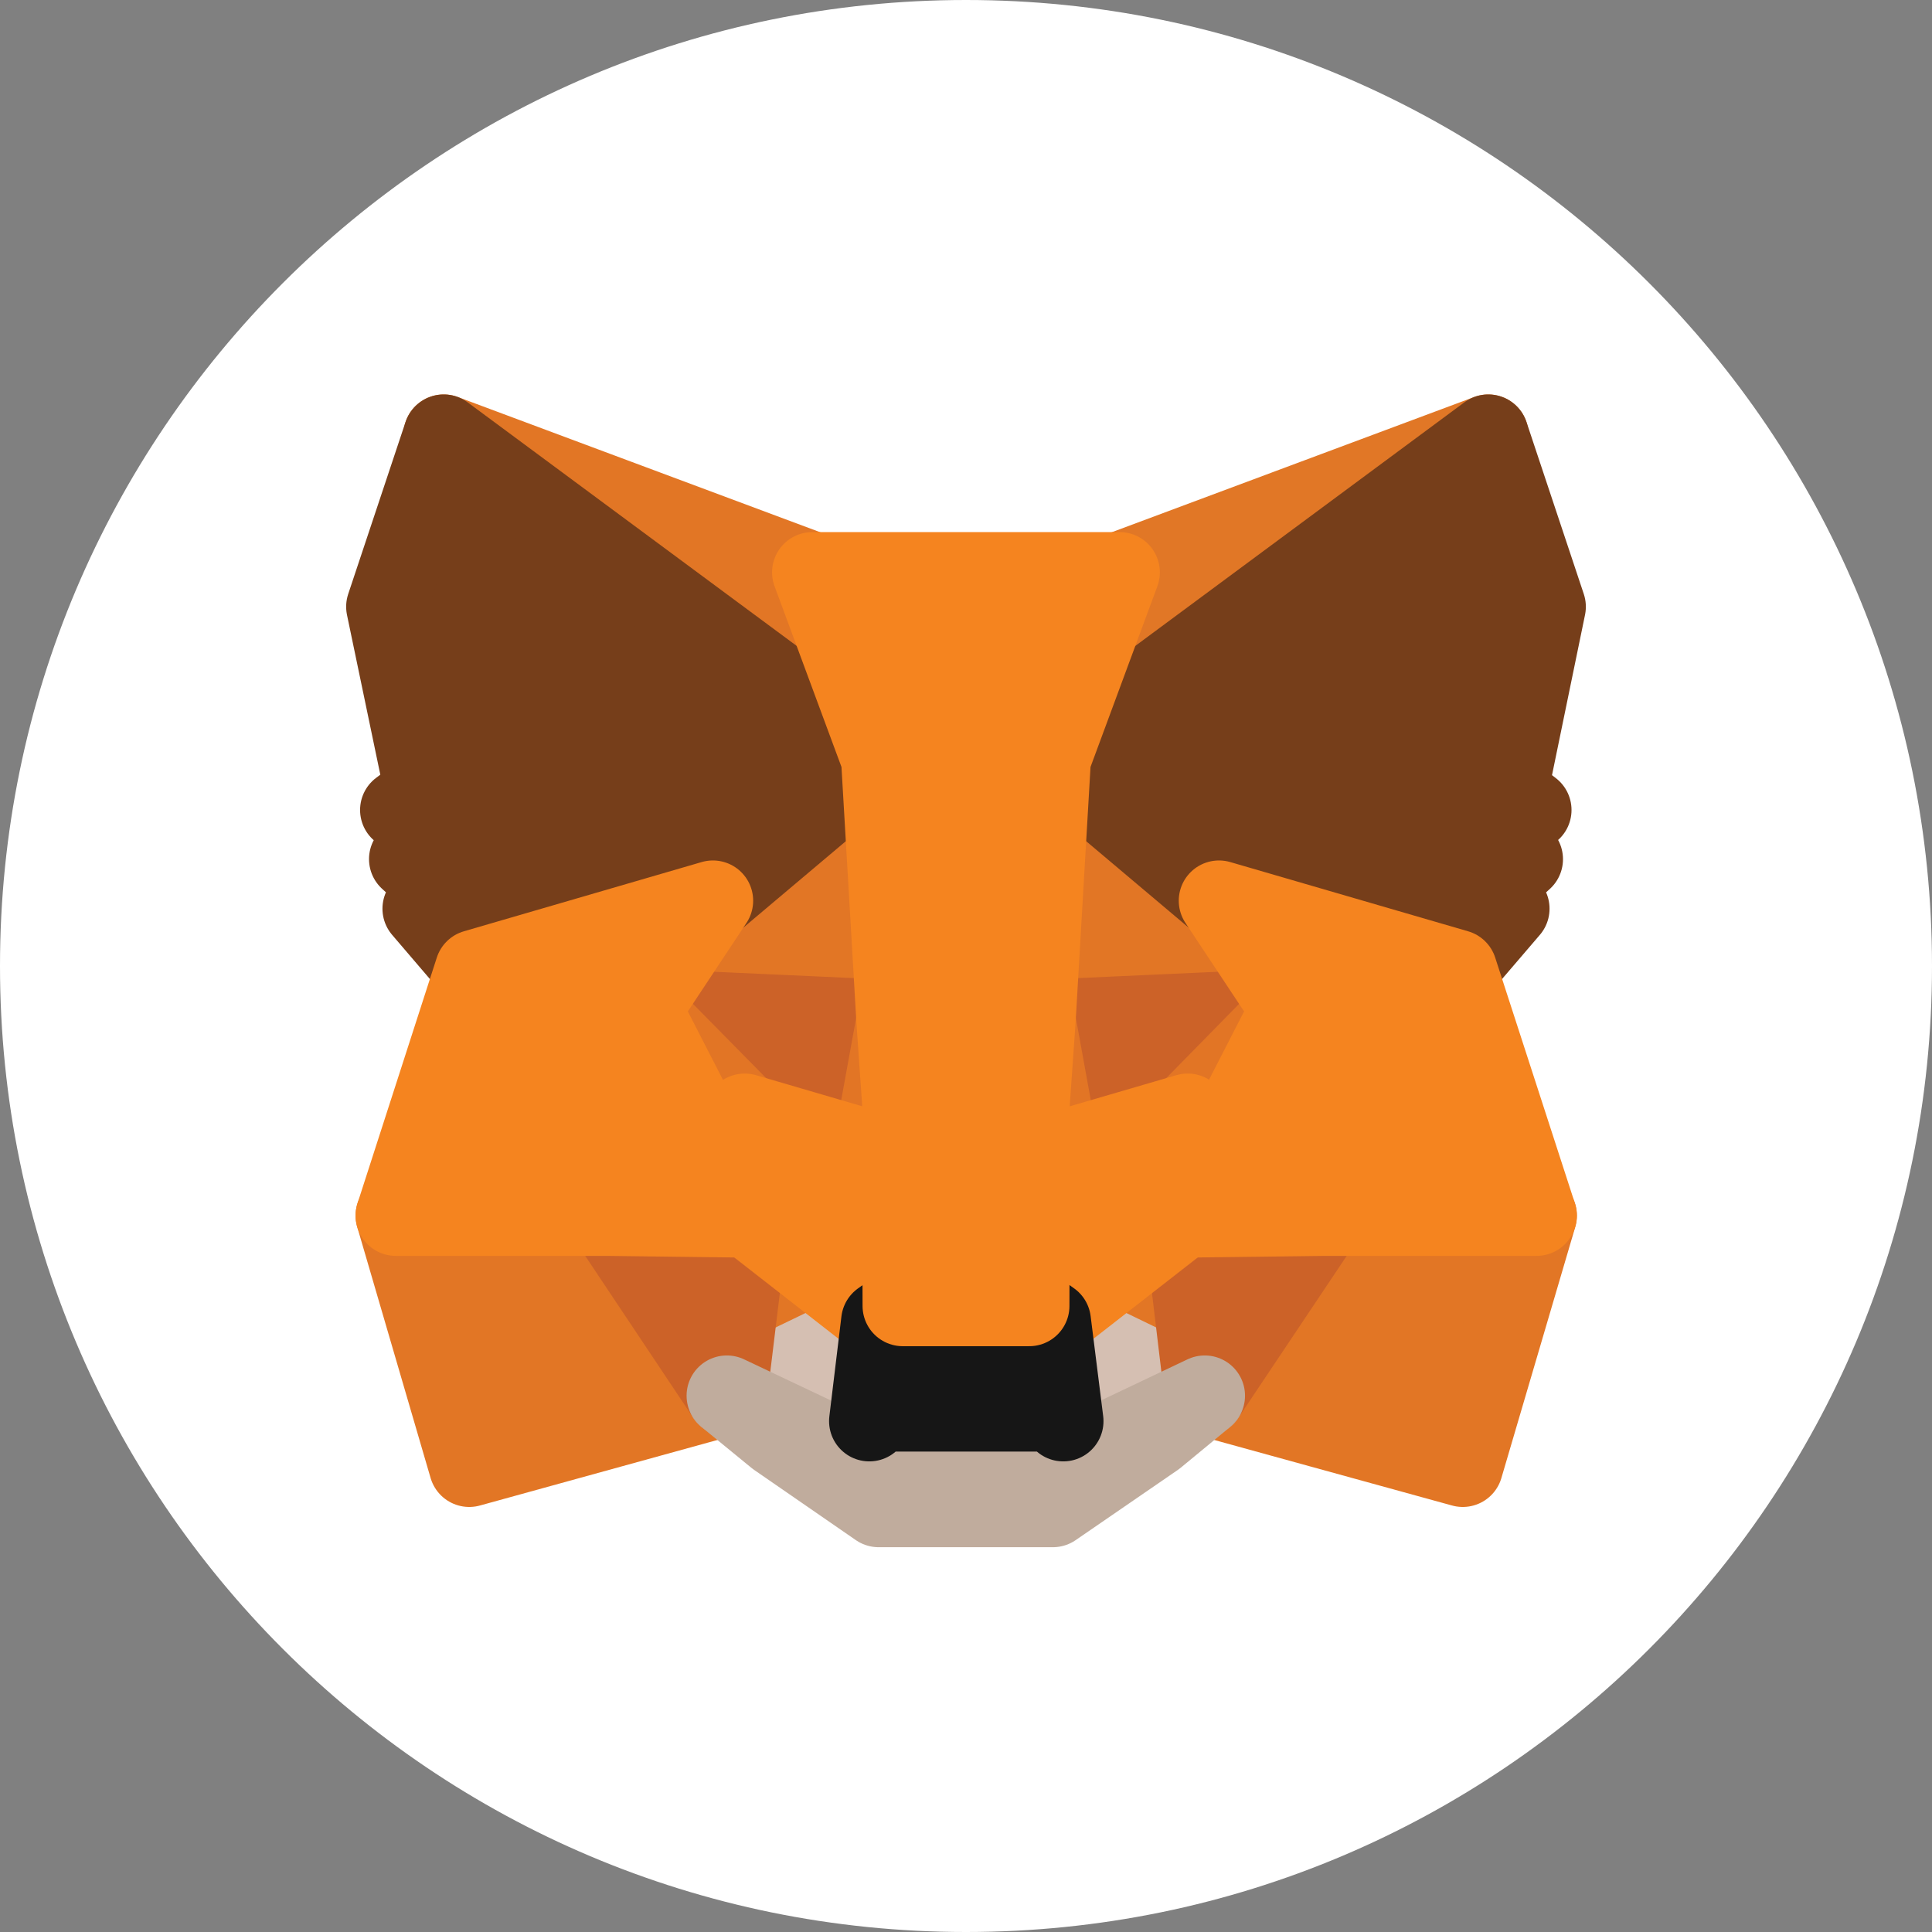 <svg width="24" height="24" viewBox="0 0 24 24" fill="none" xmlns="http://www.w3.org/2000/svg">
<rect x="0" y="0" width="24" height="24" fill="#808080" stroke="none"/>
<g clip-path="url(#clip0_1685_6256)">
<path d="M12 24C18.627 24 24 18.627 24 12C24 5.373 18.627 0 12 0C5.373 0 0 5.373 0 12C0 18.627 5.373 24 12 24Z" fill="white"/>
<path d="M18.487 5.4L12.862 9.562L13.908 7.109L18.488 5.4H18.487Z" fill="#E17726" stroke="#E17726" strokeWidth="0.312" stroke-linecap="round" stroke-linejoin="round"/>
<path d="M5.512 5.4L11.088 9.601L10.092 7.109L5.512 5.4ZM16.462 15.05L14.966 17.337L18.171 18.22L19.089 15.1L16.462 15.05ZM4.917 15.1L5.829 18.22L9.029 17.337L7.537 15.051L4.917 15.1Z" fill="#E27625" stroke="#E27625" strokeWidth="0.312" stroke-linecap="round" stroke-linejoin="round"/>
<path d="M8.856 11.189L7.966 12.532L11.137 12.676L11.032 9.263L8.856 11.189ZM15.143 11.188L12.934 9.224L12.862 12.676L16.034 12.531L15.144 11.188H15.143ZM9.029 17.337L10.949 16.41L9.296 15.123L9.029 17.337ZM13.052 16.41L14.966 17.337L14.704 15.123L13.052 16.41Z" fill="#E27625" stroke="#E27625" strokeWidth="0.312" stroke-linecap="round" stroke-linejoin="round"/>
<path d="M14.966 17.338L13.052 16.411L13.207 17.654L13.191 18.181L14.966 17.338ZM9.029 17.338L10.809 18.181L10.799 17.654L10.949 16.411L9.029 17.338Z" fill="#D5BFB2" stroke="#D5BFB2" strokeWidth="0.312" stroke-linecap="round" stroke-linejoin="round"/>
<path d="M10.843 14.301L9.251 13.835L10.375 13.319L10.843 14.301ZM13.157 14.301L13.625 13.319L14.755 13.835L13.157 14.301Z" fill="#233447" stroke="#233447" strokeWidth="0.312" stroke-linecap="round" stroke-linejoin="round"/>
<path d="M9.029 17.337L9.307 15.051L7.537 15.101L9.029 17.337ZM14.693 15.05L14.966 17.337L16.462 15.101L14.693 15.05ZM16.034 12.531L12.862 12.675L13.157 14.302L13.624 13.319L14.754 13.835L16.034 12.531ZM9.251 13.835L10.375 13.319L10.842 14.302L11.137 12.675L7.966 12.531L9.251 13.835Z" fill="#CC6228" stroke="#CC6228" strokeWidth="0.312" stroke-linecap="round" stroke-linejoin="round"/>
<path d="M7.966 12.531L9.296 15.123L9.251 13.835L7.966 12.531ZM14.754 13.835L14.704 15.123L16.034 12.531L14.754 13.835ZM11.138 12.675L10.843 14.301L11.216 16.221L11.299 13.691L11.138 12.675ZM12.862 12.675L12.706 13.685L12.784 16.221L13.157 14.301L12.862 12.675Z" fill="#E27525" stroke="#E27525" strokeWidth="0.312" stroke-linecap="round" stroke-linejoin="round"/>
<path d="M13.158 14.302L12.785 16.222L13.052 16.411L14.704 15.123L14.754 13.836L13.158 14.302ZM9.251 13.836L9.296 15.123L10.948 16.411L11.216 16.222L10.843 14.302L9.251 13.836Z" fill="#F5841F" stroke="#F5841F" strokeWidth="0.312" stroke-linecap="round" stroke-linejoin="round"/>
<path d="M13.19 18.181L13.207 17.654L13.063 17.532H10.937L10.798 17.654L10.809 18.181L9.029 17.338L9.652 17.848L10.915 18.72H13.079L14.348 17.848L14.966 17.338L13.191 18.181H13.19Z" fill="#C0AC9D" stroke="#C0AC9D" strokeWidth="0.312" stroke-linecap="round" stroke-linejoin="round"/>
<path d="M13.052 16.411L12.785 16.222H11.216L10.949 16.412L10.799 17.654L10.938 17.532H13.063L13.208 17.654L13.052 16.411Z" fill="#161616" stroke="#161616" strokeWidth="0.312" stroke-linecap="round" stroke-linejoin="round"/>
<path d="M18.727 9.834L19.2 7.537L18.488 5.4L13.052 9.424L15.144 11.188L18.098 12.048L18.749 11.288L18.466 11.083L18.916 10.673L18.571 10.406L19.022 10.062L18.727 9.834ZM4.8 7.537L5.279 9.834L4.973 10.062L5.429 10.406L5.084 10.672L5.534 11.083L5.251 11.288L5.901 12.048L8.856 11.188L10.948 9.424L5.512 5.4L4.8 7.537Z" fill="#763E1A" stroke="#763E1A" strokeWidth="0.312" stroke-linecap="round" stroke-linejoin="round"/>
<path d="M18.098 12.049L15.143 11.189L16.033 12.532L14.703 15.123L16.462 15.101H19.088L18.098 12.049ZM8.856 11.189L5.902 12.049L4.917 15.101H7.537L9.296 15.123L7.966 12.532L8.856 11.189ZM12.862 12.676L13.052 9.424L13.908 7.11H10.091L10.948 9.424L11.138 12.676L11.209 13.697L11.215 16.223H12.785L12.79 13.697L12.862 12.677V12.676Z" fill="#F5841F" stroke="#F5841F" strokeWidth="0.312" stroke-linecap="round" stroke-linejoin="round"/>
</g>
<defs>
<clipPath id="clip0_1685_6256">
<rect width="24" height="24" fill="white"/>
</clipPath>
</defs>
</svg>
